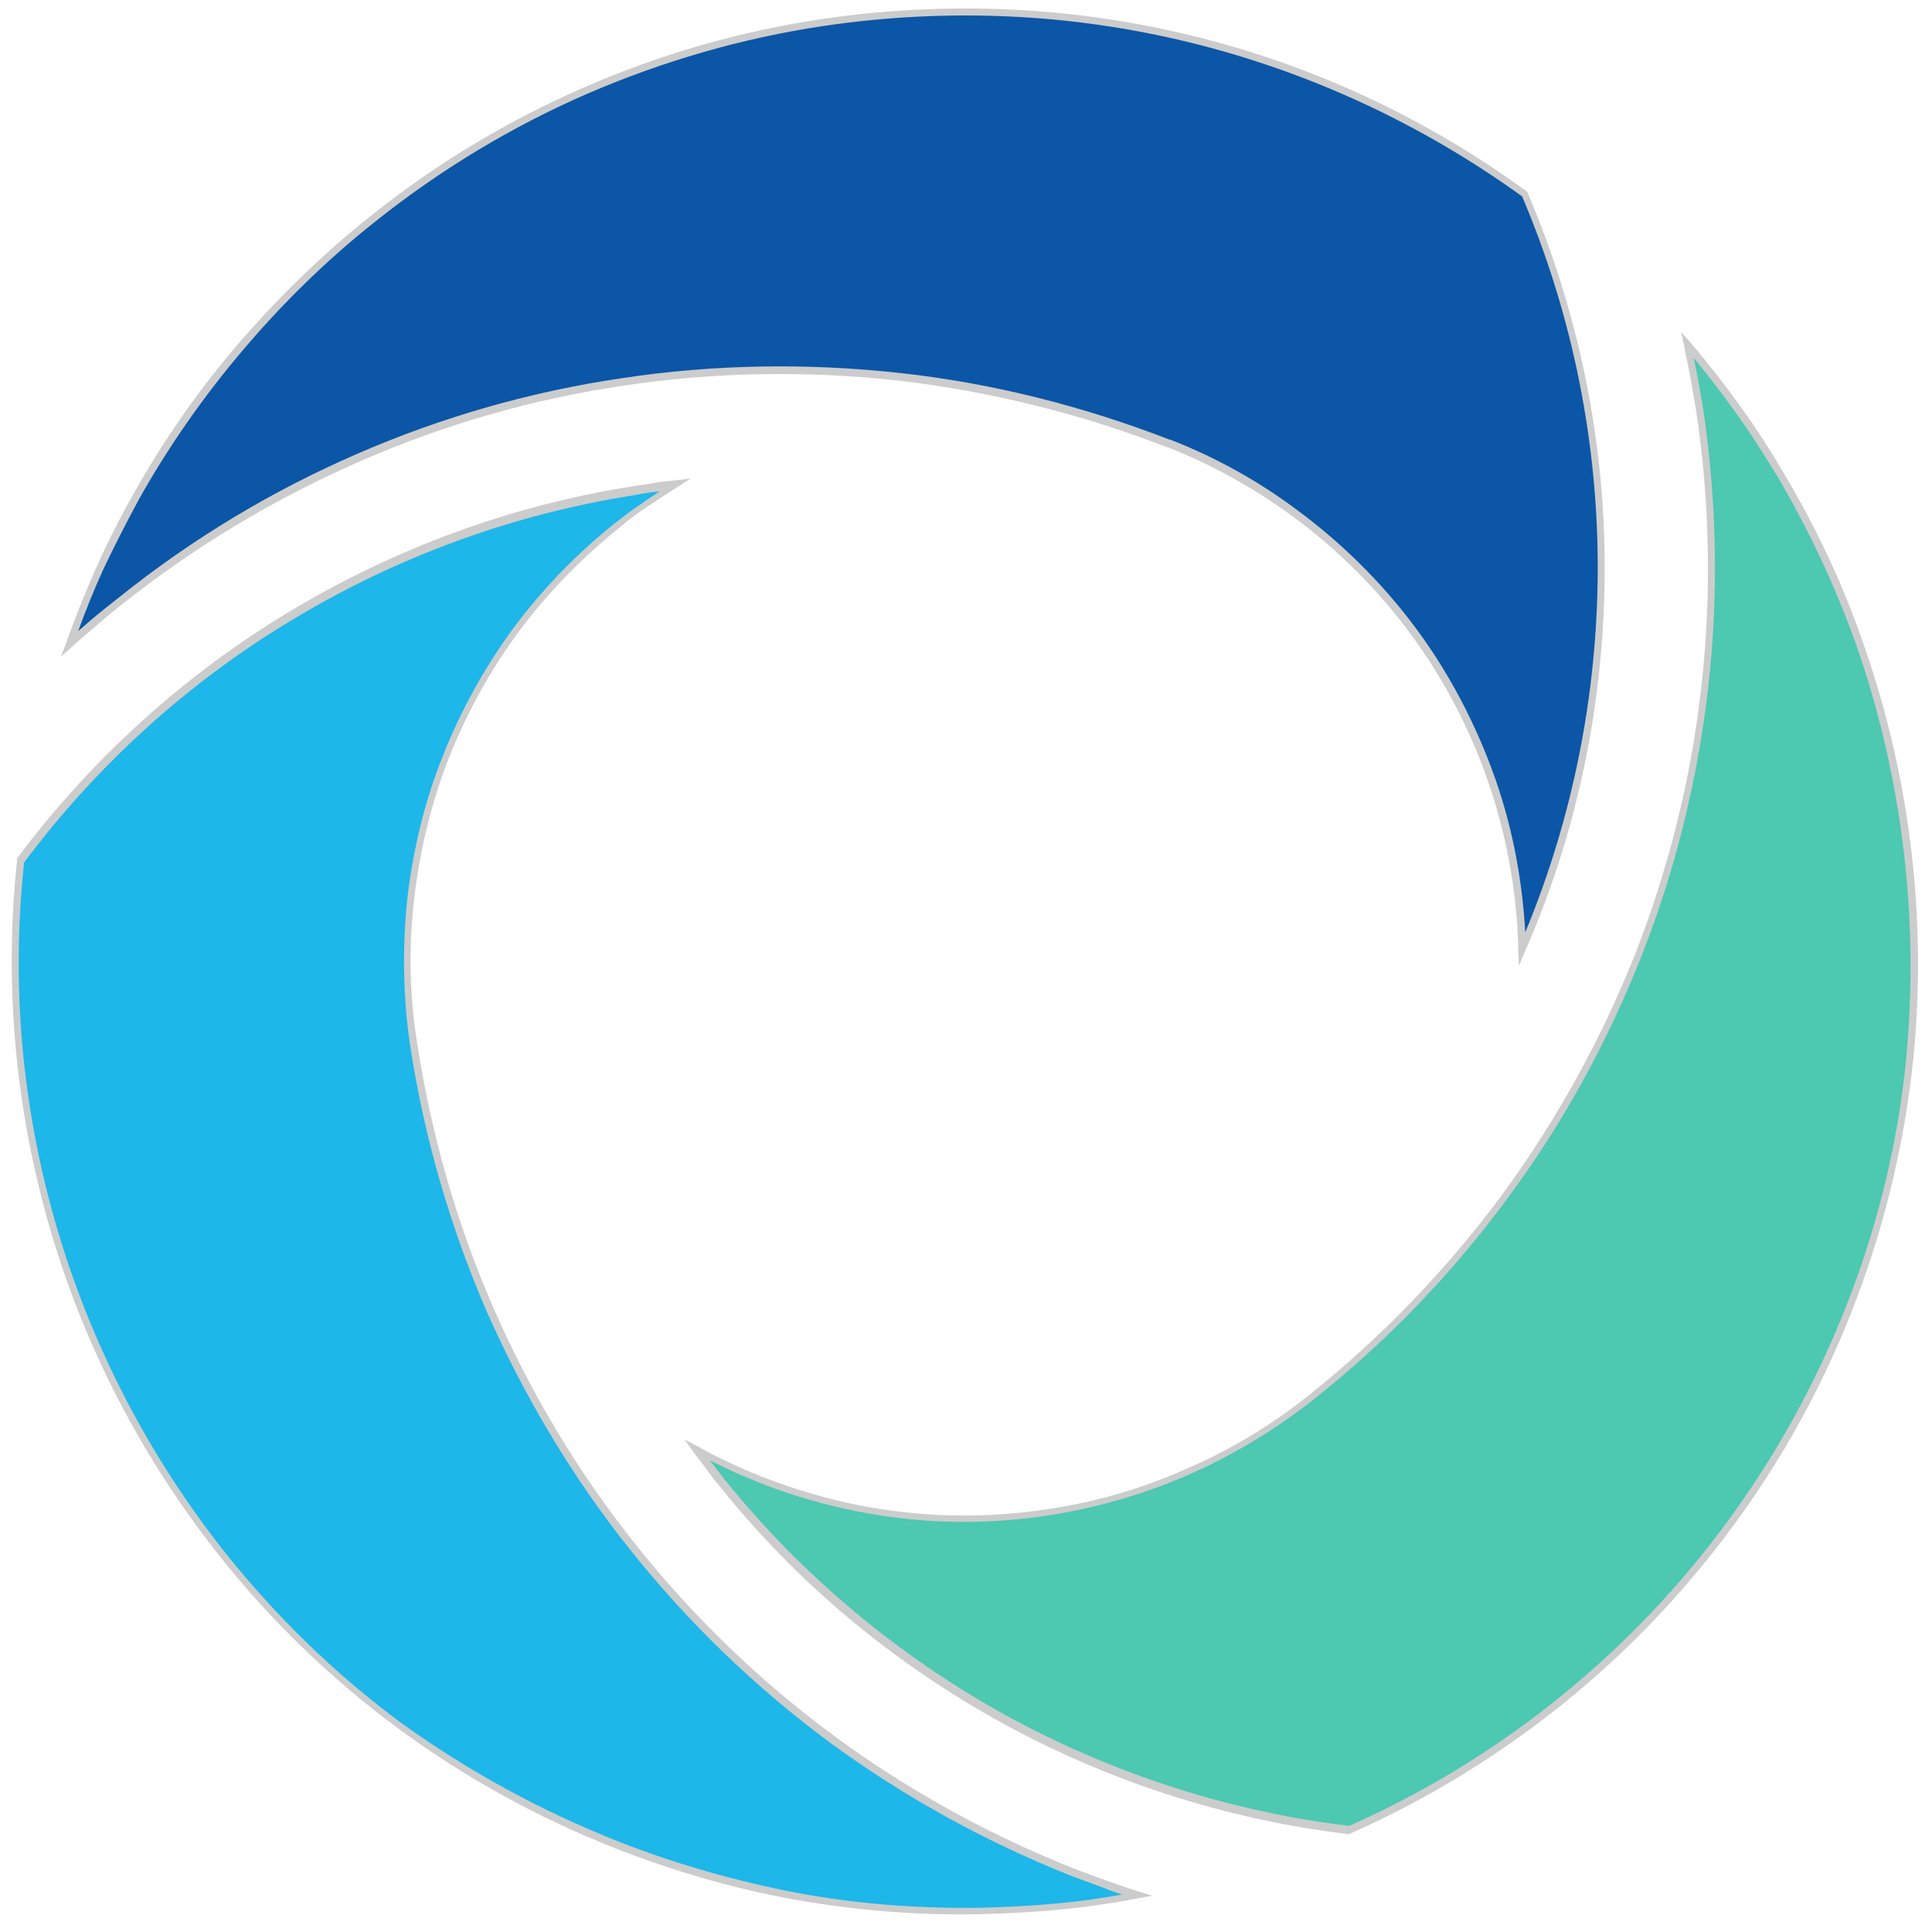 <svg xmlns="http://www.w3.org/2000/svg" width="304" height="304" viewBox="0 0 304 304"><path fill-rule="evenodd" clip-rule="evenodd" fill="#1DB7E9" d="M97.2 290.3c18.6 7.3 37.8 10.6 56.6 10.4 8.5-.1 16.9-1 25.1-2.5-3.3-1.1-6.6-2.2-9.9-3.5-28.3-11.1-51.8-29.1-69.4-51.2-18.3-22.9-30.2-50.4-34.6-79.4-2.2-15.2-.4-30.8 5.2-45.1 5.5-13.8 14.5-26.5 27-36.4 2.9-2.3 6-4.4 9.1-6.4-2.2.2-4.3.5-6.5.9-38.5 6-73.3 27.1-96.6 58.1-4.2 39 7.2 78.4 31.8 109.2 15.8 19.9 36.9 36 62.2 45.9z"/><path fill-rule="evenodd" clip-rule="evenodd" fill="#CCC" d="M97.4 289.8c9.2 3.6 18.5 6.2 27.8 8 9.6 1.8 19.1 2.5 28.6 2.4 4.2-.1 8.4-.3 12.6-.7 3.4-.3 6.8-.8 10.2-1.4-1-.3-1.9-.6-2.8-1-1.6-.6-3.3-1.2-4.9-1.8-13.9-5.5-26.7-12.6-38.3-21.1-11.9-8.8-22.4-19-31.4-30.3-9.2-11.5-16.7-24.2-22.6-37.5-5.8-13.4-9.9-27.6-12.1-42.1-1.1-7.6-1.2-15.4-.4-23 .9-7.6 2.7-15.2 5.6-22.4 2.8-7.1 6.5-13.8 11.1-20.1 4.5-6 9.8-11.6 16-16.5 1.5-1.2 3-2.3 4.5-3.3.8-.6 1.7-1.1 2.5-1.7-.2 0-.5.1-.7.1-1.1.1-2.2.3-3.2.5-19.2 3-37.4 9.7-53.7 19.5-16.4 9.8-30.8 22.8-42.4 38.3-2.1 19.4-.3 38.8 5.1 57.3 5.4 18.5 14.4 36 26.6 51.4 8 10 17.3 19.1 27.9 26.9 10.2 7.3 21.6 13.6 34 18.5zm27.6 9.1c-9.4-1.7-18.8-4.4-28-8-12.5-4.9-24-11.3-34.3-18.9-10.6-7.8-20.1-17-28.1-27.1-12.3-15.5-21.4-33.1-26.8-51.8-5.4-18.7-7.2-38.3-5.1-57.9v-.2l.1-.1c11.7-15.6 26.3-28.8 42.8-38.7 16.5-9.9 34.8-16.7 54.1-19.7 1.1-.2 2.2-.3 3.2-.5 1.1-.2 2.2-.3 3.2-.4l2.6-.3-2.2 1.4c-1.6 1-3.1 2-4.6 3-1.5 1-3 2.1-4.4 3.3-6.1 4.9-11.4 10.4-15.8 16.3-4.6 6.2-8.2 12.8-11 19.8-2.8 7.1-4.6 14.5-5.5 22.1-.9 7.5-.8 15.2.4 22.7 2.2 14.4 6.2 28.5 12 41.8C83.4 219 90.9 231.6 100 243c8.9 11.2 19.4 21.4 31.2 30.1 11.4 8.4 24.1 15.5 38 21 1.6.6 3.2 1.2 4.9 1.8 1.7.6 3.3 1.2 5 1.7l2.2.7-2.2.4c-4.2.8-8.3 1.4-12.6 1.8-4.2.4-8.4.6-12.6.7-9.6.2-19.3-.6-28.9-2.3z"/><path fill-rule="evenodd" clip-rule="evenodd" fill="#0B56A6" d="M58.6 34.5C43 46.9 30.5 61.9 21.4 78.3c-4.1 7.4-7.6 15.1-10.4 23 2.6-2.3 5.2-4.6 8-6.8C42.7 75.6 70 64.2 98 60c29-4.3 58.7-1 86 9.7 14.3 5.7 26.9 15 36.5 27.1 11.9 15 18.5 33.4 19 52.5 16.5-37.6 16.6-80.9.4-118.7-31.6-23.1-71.4-32.9-110.5-27-25.1 3.7-49.5 13.9-70.8 30.9z"/><path fill-rule="evenodd" clip-rule="evenodd" fill="#CCC" d="M59 34.9C51.3 41 44.4 47.8 38.3 55 32 62.4 26.5 70.3 21.9 78.5c-2 3.7-3.9 7.4-5.7 11.2-1.4 3.1-2.7 6.3-3.9 9.6.8-.7 1.5-1.3 2.2-1.9 1.3-1.1 2.7-2.2 4.1-3.3C30.3 84.7 42.9 77.2 56 71.5c13.5-5.9 27.6-9.9 41.9-12 14.5-2.2 29.3-2.4 43.8-.8 14.5 1.6 28.7 5.2 42.4 10.5h.1c7.2 2.8 14 6.6 20.1 11.2 6.2 4.6 11.8 10 16.6 16 6 7.5 10.6 15.9 13.9 24.8 3 8.1 4.7 16.7 5.2 25.5 7.5-18.1 11.3-37.4 11.4-56.7.1-20.1-3.9-40.3-11.9-59.1-15.8-11.4-33.5-19.6-52.2-24.2-18.7-4.6-38.3-5.5-57.8-2.6-12.7 1.9-25.2 5.5-37.2 10.7C80.6 19.9 69.4 26.6 59 34.9zM37.4 54.2c6.2-7.2 13.1-14 20.9-20.2 10.5-8.4 21.8-15.1 33.5-20.2 12.1-5.3 24.7-8.9 37.5-10.8 19.6-2.9 39.4-2 58.2 2.6 18.9 4.6 36.8 12.9 52.7 24.5l.1.1.1.2c8.1 19 12.2 39.3 12.1 59.7-.1 20.3-4.2 40.6-12.5 59.5l-1 2.4-.1-2.6c-.2-9.5-2-18.8-5.2-27.7-3.2-8.8-7.8-17.1-13.7-24.5-4.8-6-10.3-11.3-16.4-15.8-6.1-4.5-12.7-8.2-19.8-11h-.1c-13.6-5.3-27.8-8.8-42.2-10.5-14.4-1.6-29-1.4-43.5.8-14.2 2.1-28.2 6.1-41.6 12-13 5.7-25.5 13.1-37.2 22.4-1.4 1.1-2.7 2.2-4 3.3-1.4 1.2-2.7 2.3-3.9 3.4l-1.7 1.5.8-2.1c1.4-4 3-7.9 4.7-11.8 1.7-3.8 3.6-7.6 5.7-11.3 4.7-8.5 10.2-16.4 16.6-23.9z"/><path fill-rule="evenodd" clip-rule="evenodd" fill="#4DC8B1" d="M299.5 129c-3-19.8-9.7-38.1-19.3-54.2-4.3-7.3-9.3-14.1-14.7-20.5.7 3.4 1.4 6.9 1.9 10.3 4.5 30 .7 59.3-9.6 85.7-10.7 27.3-28.5 51.4-51.5 69.6-12.1 9.6-26.5 15.8-41.7 18.1-14.7 2.2-30.1.7-44.9-5.2-3.5-1.4-6.8-2.9-10.1-4.7 1.3 1.7 2.6 3.5 4 5.1 24.5 30.4 60.1 50 98.7 54.6 35.9-15.9 64.2-45.3 78.6-82.2 9.3-23.4 12.7-49.7 8.6-76.6z"/><path fill-rule="evenodd" clip-rule="evenodd" fill="#CCC" d="M298.9 129.1c-1.5-9.8-3.8-19.1-7-28.1-3.3-9.2-7.4-17.8-12.2-26-2.2-3.6-4.4-7.1-6.9-10.5-2-2.8-4.1-5.5-6.3-8.2.2 1 .4 2 .6 2.9.3 1.8.6 3.5.9 5.2 2.2 14.8 2.4 29.5.8 43.7-1.7 14.7-5.2 28.9-10.5 42.3-5.4 13.7-12.5 26.6-21.2 38.3-8.7 11.8-18.9 22.4-30.4 31.5-6.1 4.8-12.7 8.8-19.8 11.9-7.1 3.1-14.5 5.2-22.2 6.4-7.5 1.1-15.2 1.3-22.9.4-7.5-.9-15-2.7-22.3-5.6-1.7-.7-3.5-1.4-5.1-2.2-.9-.4-1.8-.9-2.7-1.3.1.2.3.4.4.5.7.9 1.3 1.7 2 2.6 12.2 15.1 27.1 27.5 43.8 36.8 16.7 9.2 35.2 15.3 54.4 17.6 17.8-7.9 33.8-19.2 47.1-33.1 13.3-13.9 23.9-30.4 31.1-48.7 4.7-11.9 7.9-24.6 9.3-37.6 1.3-12.6 1.1-25.6-.9-38.8zm-5.9-28.4c3.2 9 5.6 18.4 7.1 28.3 2 13.3 2.2 26.4.8 39.1-1.5 13.1-4.7 25.9-9.4 37.9-7.2 18.5-18 35.1-31.4 49.1-13.4 14-29.6 25.4-47.6 33.4l-.1.1h-.2c-19.4-2.3-38.1-8.4-54.9-17.7-16.8-9.3-31.9-21.8-44.1-37.1-.7-.8-1.4-1.7-2-2.6-.7-.9-1.3-1.7-2-2.6l-1.5-2.1 2.3 1.2c1.6.9 3.2 1.7 4.9 2.5 1.7.8 3.3 1.5 5.1 2.2 7.2 2.8 14.6 4.7 22 5.5 7.6.9 15.2.7 22.6-.4 7.6-1.1 14.9-3.2 21.9-6.3 7-3 13.5-6.9 19.5-11.7 11.4-9.1 21.6-19.7 30.2-31.3 8.6-11.7 15.7-24.5 21.1-38.1 5.2-13.3 8.8-27.5 10.4-42 1.6-14.1 1.4-28.7-.8-43.4-.3-1.7-.6-3.5-.9-5.2-.3-1.7-.7-3.4-1-5.1l-.5-2.2 1.5 1.7c2.7 3.2 5.4 6.6 7.8 10 2.5 3.4 4.8 7 6.9 10.6 4.9 8.2 9.1 17 12.3 26.2z"/></svg>